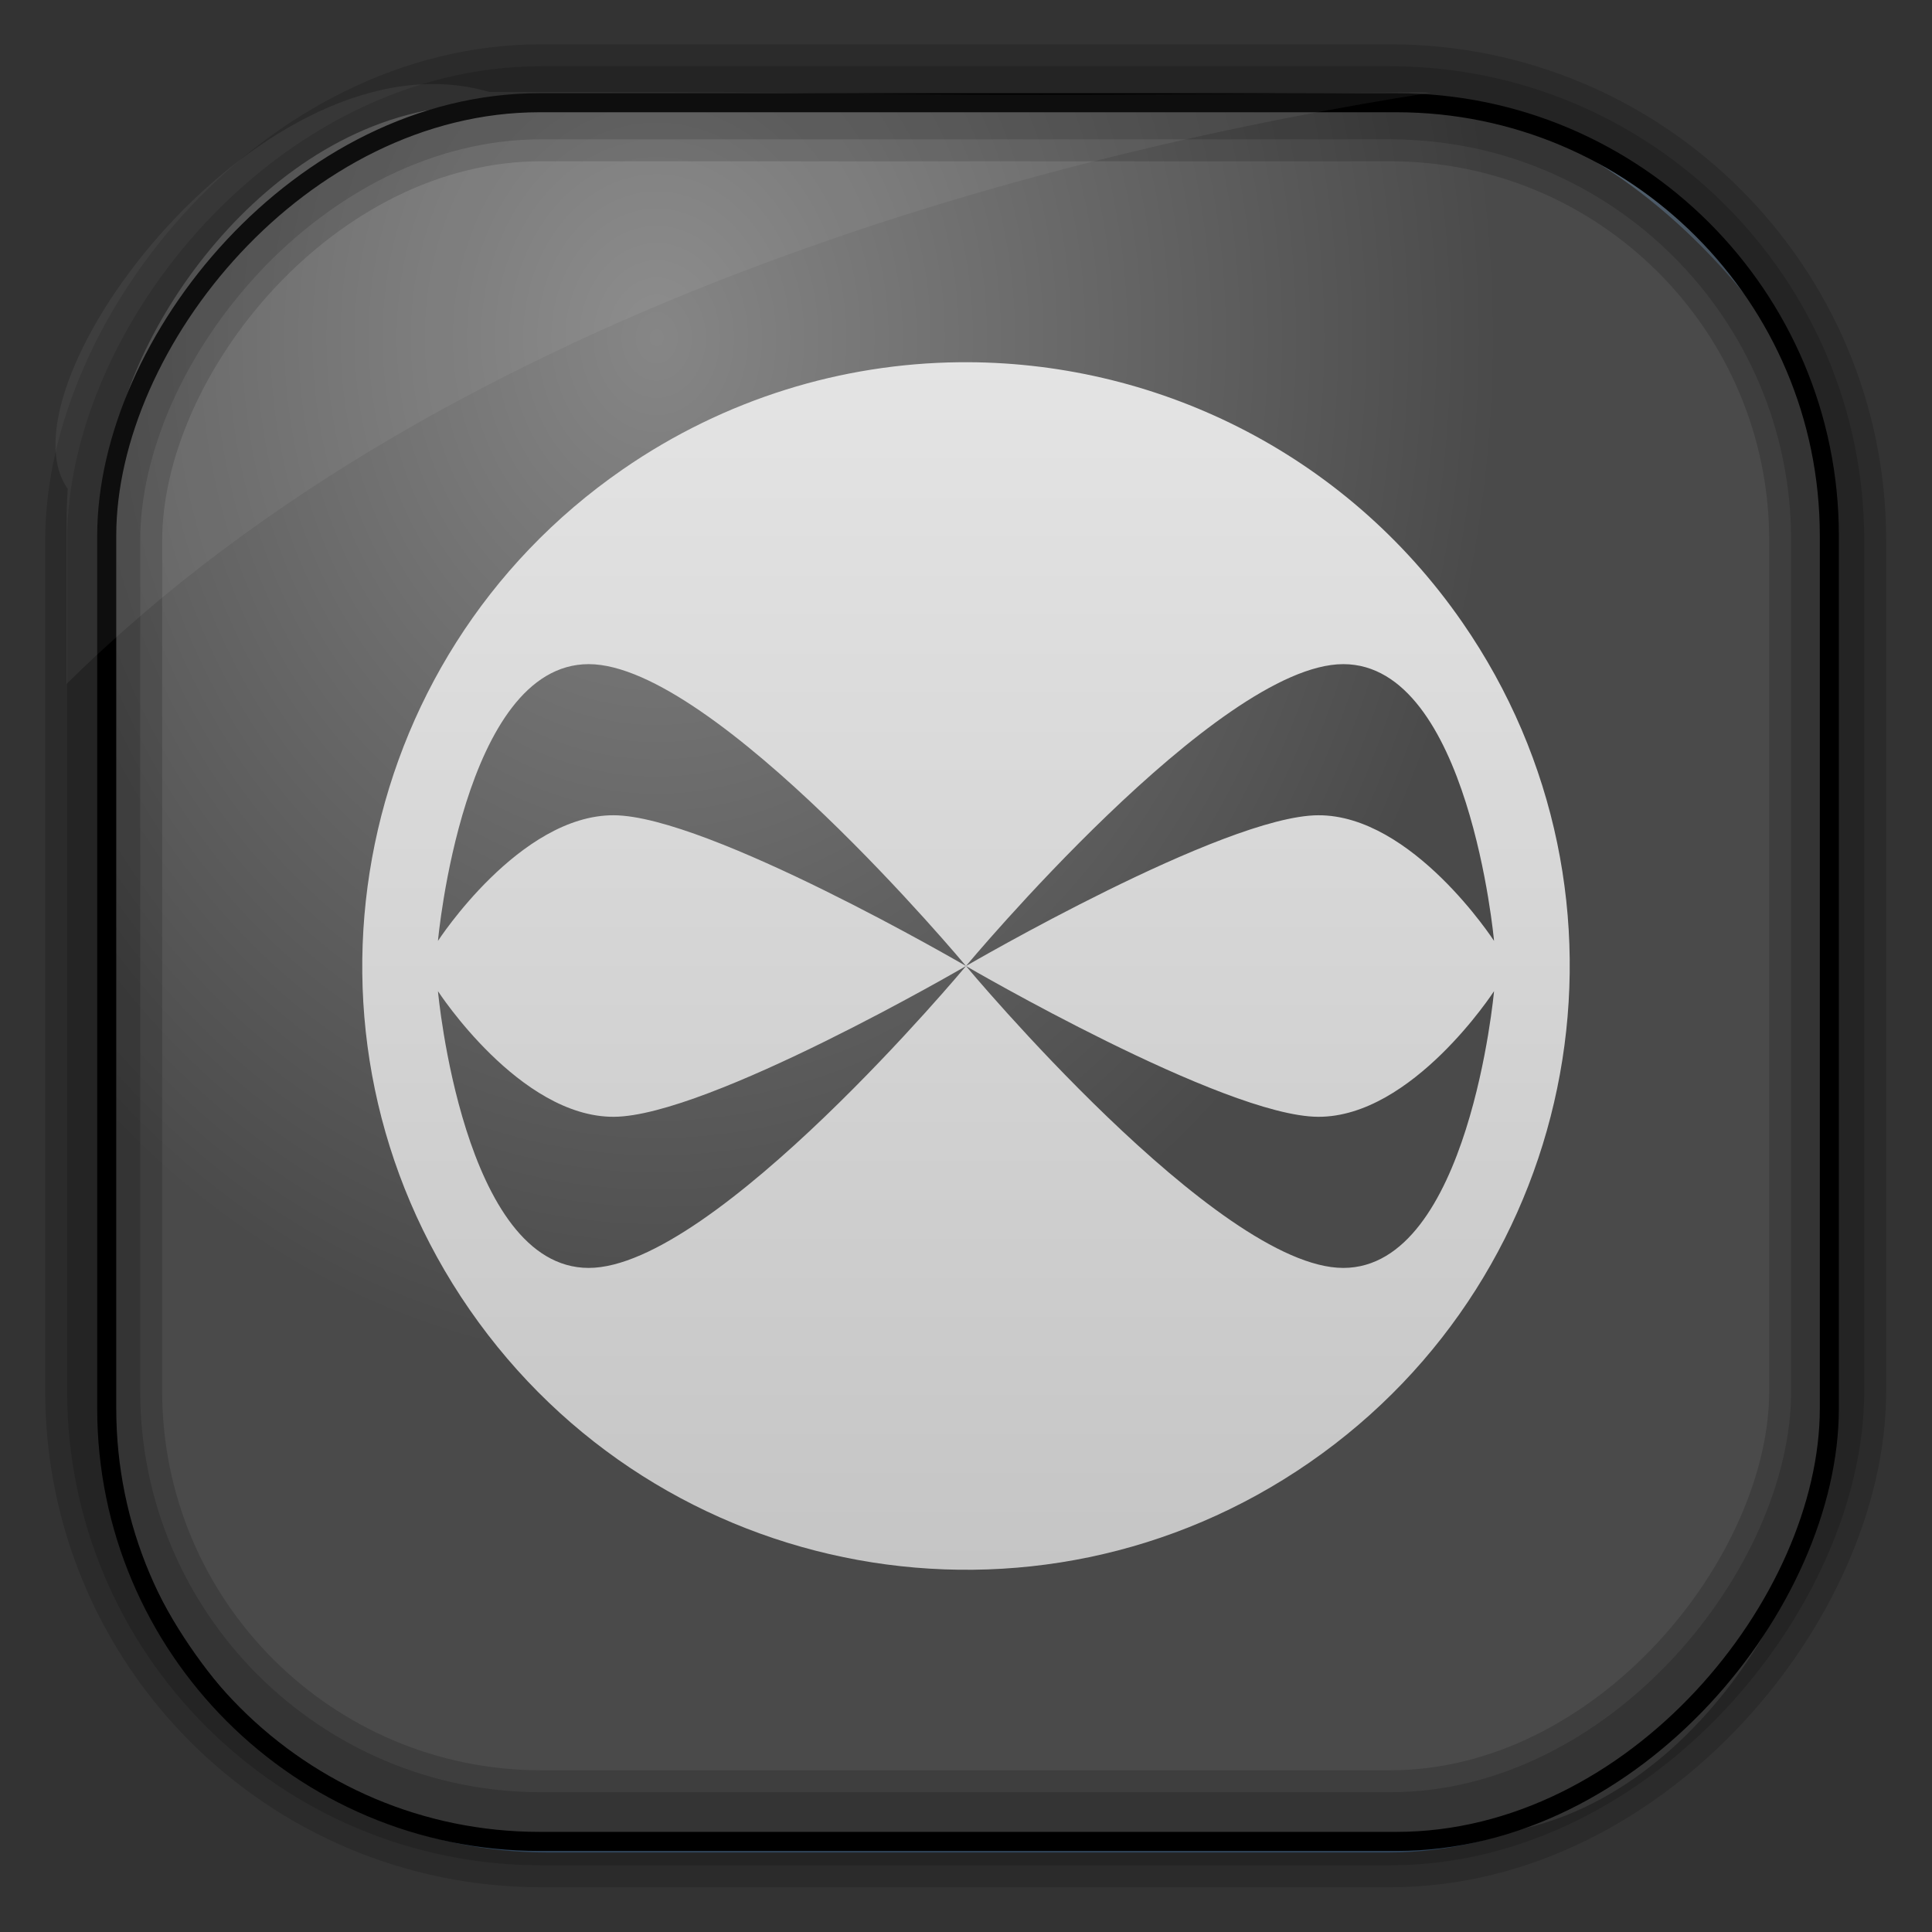 <?xml version="1.0" encoding="UTF-8" standalone="no"?>
<!-- Created with Inkscape (http://www.inkscape.org/) -->

<svg
   xmlns:dc="http://purl.org/dc/elements/1.1/"
   xmlns:cc="http://creativecommons.org/ns#"
   xmlns:rdf="http://www.w3.org/1999/02/22-rdf-syntax-ns#"
   xmlns:svg="http://www.w3.org/2000/svg"
   xmlns="http://www.w3.org/2000/svg"
   xmlns:xlink="http://www.w3.org/1999/xlink"
   xmlns:sodipodi="http://sodipodi.sourceforge.net/DTD/sodipodi-0.dtd"
   xmlns:inkscape="http://www.inkscape.org/namespaces/inkscape"
   id="svg3449"
   height="128"
   width="128"
   version="1.0"
   inkscape:version="0.48.4 r9939"
   sodipodi:docname="ide.svg">
  <rect width="100%" height="100%" fill="#333333" stroke="none"/>
  <sodipodi:namedview
     pagecolor="#ffffff"
     bordercolor="#666666"
     borderopacity="1"
     objecttolerance="10"
     gridtolerance="10"
     guidetolerance="10"
     inkscape:pageopacity="0"
     inkscape:pageshadow="2"
     inkscape:window-width="1360"
     inkscape:window-height="707"
     id="namedview38"
     showgrid="false"
     inkscape:zoom="3.6875"
     inkscape:cx="52.303069"
     inkscape:cy="53.724815"
     inkscape:window-x="-2"
     inkscape:window-y="33"
     inkscape:window-maximized="1"
     inkscape:current-layer="svg3449" />
  <defs
     id="defs3451">
    <linearGradient
       id="linearGradient3514"
       y2="-9.103"
       gradientUnits="userSpaceOnUse"
       x2="66.492"
       gradientTransform="matrix(.968 0 0 .979 2.179 .166)"
       y1="-42.638"
       x1="67.952">
      <stop
         id="stop4620"
         style="stop-color:#37414b"
         offset="0" />
      <stop
         id="stop4622"
         style="stop-color:#37414b;stop-opacity:0"
         offset="1" />
    </linearGradient>
    <linearGradient
       id="linearGradient3516"
       y2="-11.847"
       gradientUnits="userSpaceOnUse"
       x2="58.98"
       gradientTransform="matrix(.968 0 0 .979 2.179 .166)"
       y1="-118.55"
       x1="57.173">
      <stop
         id="stop4596"
         offset="0" />
      <stop
         id="stop4598"
         style="stop-opacity:0"
         offset="1" />
    </linearGradient>
    <linearGradient
       id="linearGradient3519"
       y2="50.369"
       gradientUnits="userSpaceOnUse"
       x2="76.558"
       gradientTransform="matrix(.968 0 0 .979 3.242 -129.19)"
       y1="13.164"
       x1="76.558">
      <stop
         id="stop3392"
         style="stop-color:#425e7b"
         offset="0" />
      <stop
         id="stop3394"
         style="stop-color:#7a91a7"
         offset="1" />
    </linearGradient>
    <linearGradient
       id="linearGradient3521"
       y2="-8.74"
       gradientUnits="userSpaceOnUse"
       x2="60.217"
       gradientTransform="matrix(.968 0 0 .979 2.179 .166)"
       y1="-123.72"
       x1="60.395">
      <stop
         id="stop3392-4-8"
         style="stop-color:#425e7b"
         offset="0" />
      <stop
         id="stop3394-8-0"
         style="stop-color:#7a91a7"
         offset="1" />
    </linearGradient>
    <radialGradient
       id="radialGradient3349"
       gradientUnits="userSpaceOnUse"
       cy="45.647"
       cx="42.148"
       gradientTransform="matrix(0.947,0,0,1.16,3.595,-30.582)"
       r="58.984">
      <stop
         id="stop2699-5"
         style="stop-color:#868686"
         offset="0" />
      <stop
         id="stop2701-7"
         style="stop-color:#4a4a4a"
         offset="1" />
    </radialGradient>
    <linearGradient
       id="linearGradient4168">
      <stop
         stop-color="#fd84af"
         offset="0"
         id="stop4170" />
      <stop
         stop-color="#ec538c"
         offset="1"
         id="stop4172" />
    </linearGradient>
    <linearGradient
       gradientTransform="matrix(4.848,0,0,4.848,-1373.091,-112.485)"
       y2="124"
       x2="384"
       y1="28"
       x1="384"
       gradientUnits="userSpaceOnUse"
       id="linearGradient3903"
       xlink:href="#linearGradient3894"
       inkscape:collect="always" />
    <linearGradient
       id="linearGradient3894">
      <stop
         style="stop-color:#ebebeb;stop-opacity:1;"
         offset="0"
         id="stop3896" />
      <stop
         id="stop3902"
         offset="1"
         style="stop-color:#bebebe;stop-opacity:1;" />
    </linearGradient>
    <linearGradient
       y2="124"
       x2="384"
       y1="28"
       x1="384"
       gradientTransform="matrix(1.212,0,0,1.212,-343.273,-28.121)"
       gradientUnits="userSpaceOnUse"
       id="linearGradient3156"
       xlink:href="#linearGradient3894"
       inkscape:collect="always" />
  </defs>
  <rect
     id="rect892"
     style="stroke:url(#linearGradient3521);stroke-width:.974;fill:url(#linearGradient3519)"
     transform="scale(1,-1)"
     ry="29.296"
     height="115.54"
     width="114.22"
     y="-122.25"
     x="7.039" />
  <rect
     id="rect892-2"
     style="stroke:url(#linearGradient3516);stroke-width:.974;fill:url(#linearGradient3514)"
     transform="scale(1,-1)"
     ry="28.993"
     height="114.35"
     width="114.22"
     y="-121.46"
     x="7.06" />
  <path
     id="rect895"
     style="fill:url(#radialGradient3349)"
     d="M 30.571,7.01 C 17.443,7.964 8.021,22.332 7.398,30.735 7.348,31.727 7.309,32.737 7.309,33.748 l 0,59.514 c 0,15.514 15.506,28.381 22.318,28.381 l 67.038,0 c 14.587,0 24.318,-16.753 24.318,-26.344 l 0,-65.217 c -0.21,-6.044 -12.29,-22.088 -25.926,-23.042 -47.846,0.882 -20.497,-0.026 -64.483,-0.026 z"
     inkscape:connector-curvature="0"
     sodipodi:nodetypes="ccssssscccc" />
  <rect
     id="rect892-2-7-8"
     style="opacity:.159;stroke:#000;stroke-width:4.845;fill:none"
     transform="scale(1,-1)"
     ry="28.993"
     height="114.35"
     width="114.22"
     y="-121.16"
     x="6.868" />
  <rect
     id="rect892-2-7-1"
     style="opacity:.159;stroke:#000;stroke-width:7.751;fill:none"
     transform="scale(1,-1)"
     ry="28.993"
     height="114.35"
     width="114.22"
     y="-121.16"
     x="6.869" />
  <rect
     id="rect892-2-7-2-9"
     ry="28.685"
     style="fill:none;stroke:#000000;stroke-width:1.262;stroke-miterlimit:4;stroke-dasharray:none"
     transform="scale(1,-1)"
     height="115.192"
     width="114.127"
     y="-121.998"
     x="7.071" />
  <path
     id="path1187"
     style="fill:#fff;fill-opacity:.057"
     d="m32.415 6.091c-14.891-4.33-32.779 19.454-27.93 26.295-0.043 0.716-0.077 1.444-0.077 2.173v10.76c25.899-25.61 66.753-35.479 90.375-39.179-0.225-0.026-0.46-0.031-0.691-0.031-41.576 0.387-23.653-0.019-61.677-0.019z" />
  <g
     transform="matrix(2.458,0,0,2.458,0.081,-2464.149)"
     id="g6210">
    <g
       id="g6204">
      <g
         id="g6199" />
    </g>
  </g>
  <path
     inkscape:connector-curvature="0"
     style="fill:url(#linearGradient3156);fill-opacity:1;fill-rule:evenodd;stroke:none;display:inline;enable-background:new"
     d="M 63.524,24 C 55.822,24.086 48.051,26.398 41.24,31.111 23.078,43.68 18.541,68.6 31.109,86.762 43.677,104.924 68.597,109.462 86.76,96.893 104.922,84.325 109.459,59.405 96.891,41.242 89.036,29.891 76.362,23.857 63.524,24 z M 39.005,44.001 C 47.336,44.001 64,64.002 64,64.002 c 0,0 16.664,-20.001 24.995,-20.001 8.332,0 9.989,18.336 9.989,18.336 0,0 -5.412,-8.35 -11.653,-8.324 C 81.09,54.04 64,64.002 64,64.002 c 0,0 17.09,9.962 23.331,9.989 6.241,0.026 11.653,-8.324 11.653,-8.324 0,0 -1.657,18.336 -9.989,18.336 C 80.664,84.003 64,64.002 64,64.002 c 0,0 -16.664,20.001 -24.995,20.001 -8.332,0 -9.989,-18.336 -9.989,-18.336 0,0 5.412,8.35 11.653,8.324 C 46.91,73.964 64,64.002 64,64.002 c 0,0 -17.09,-9.962 -23.331,-9.989 -6.241,-0.026 -11.653,8.324 -11.653,8.324 0,0 1.657,-18.336 9.989,-18.336 z"
     id="path3901" />
</svg>
